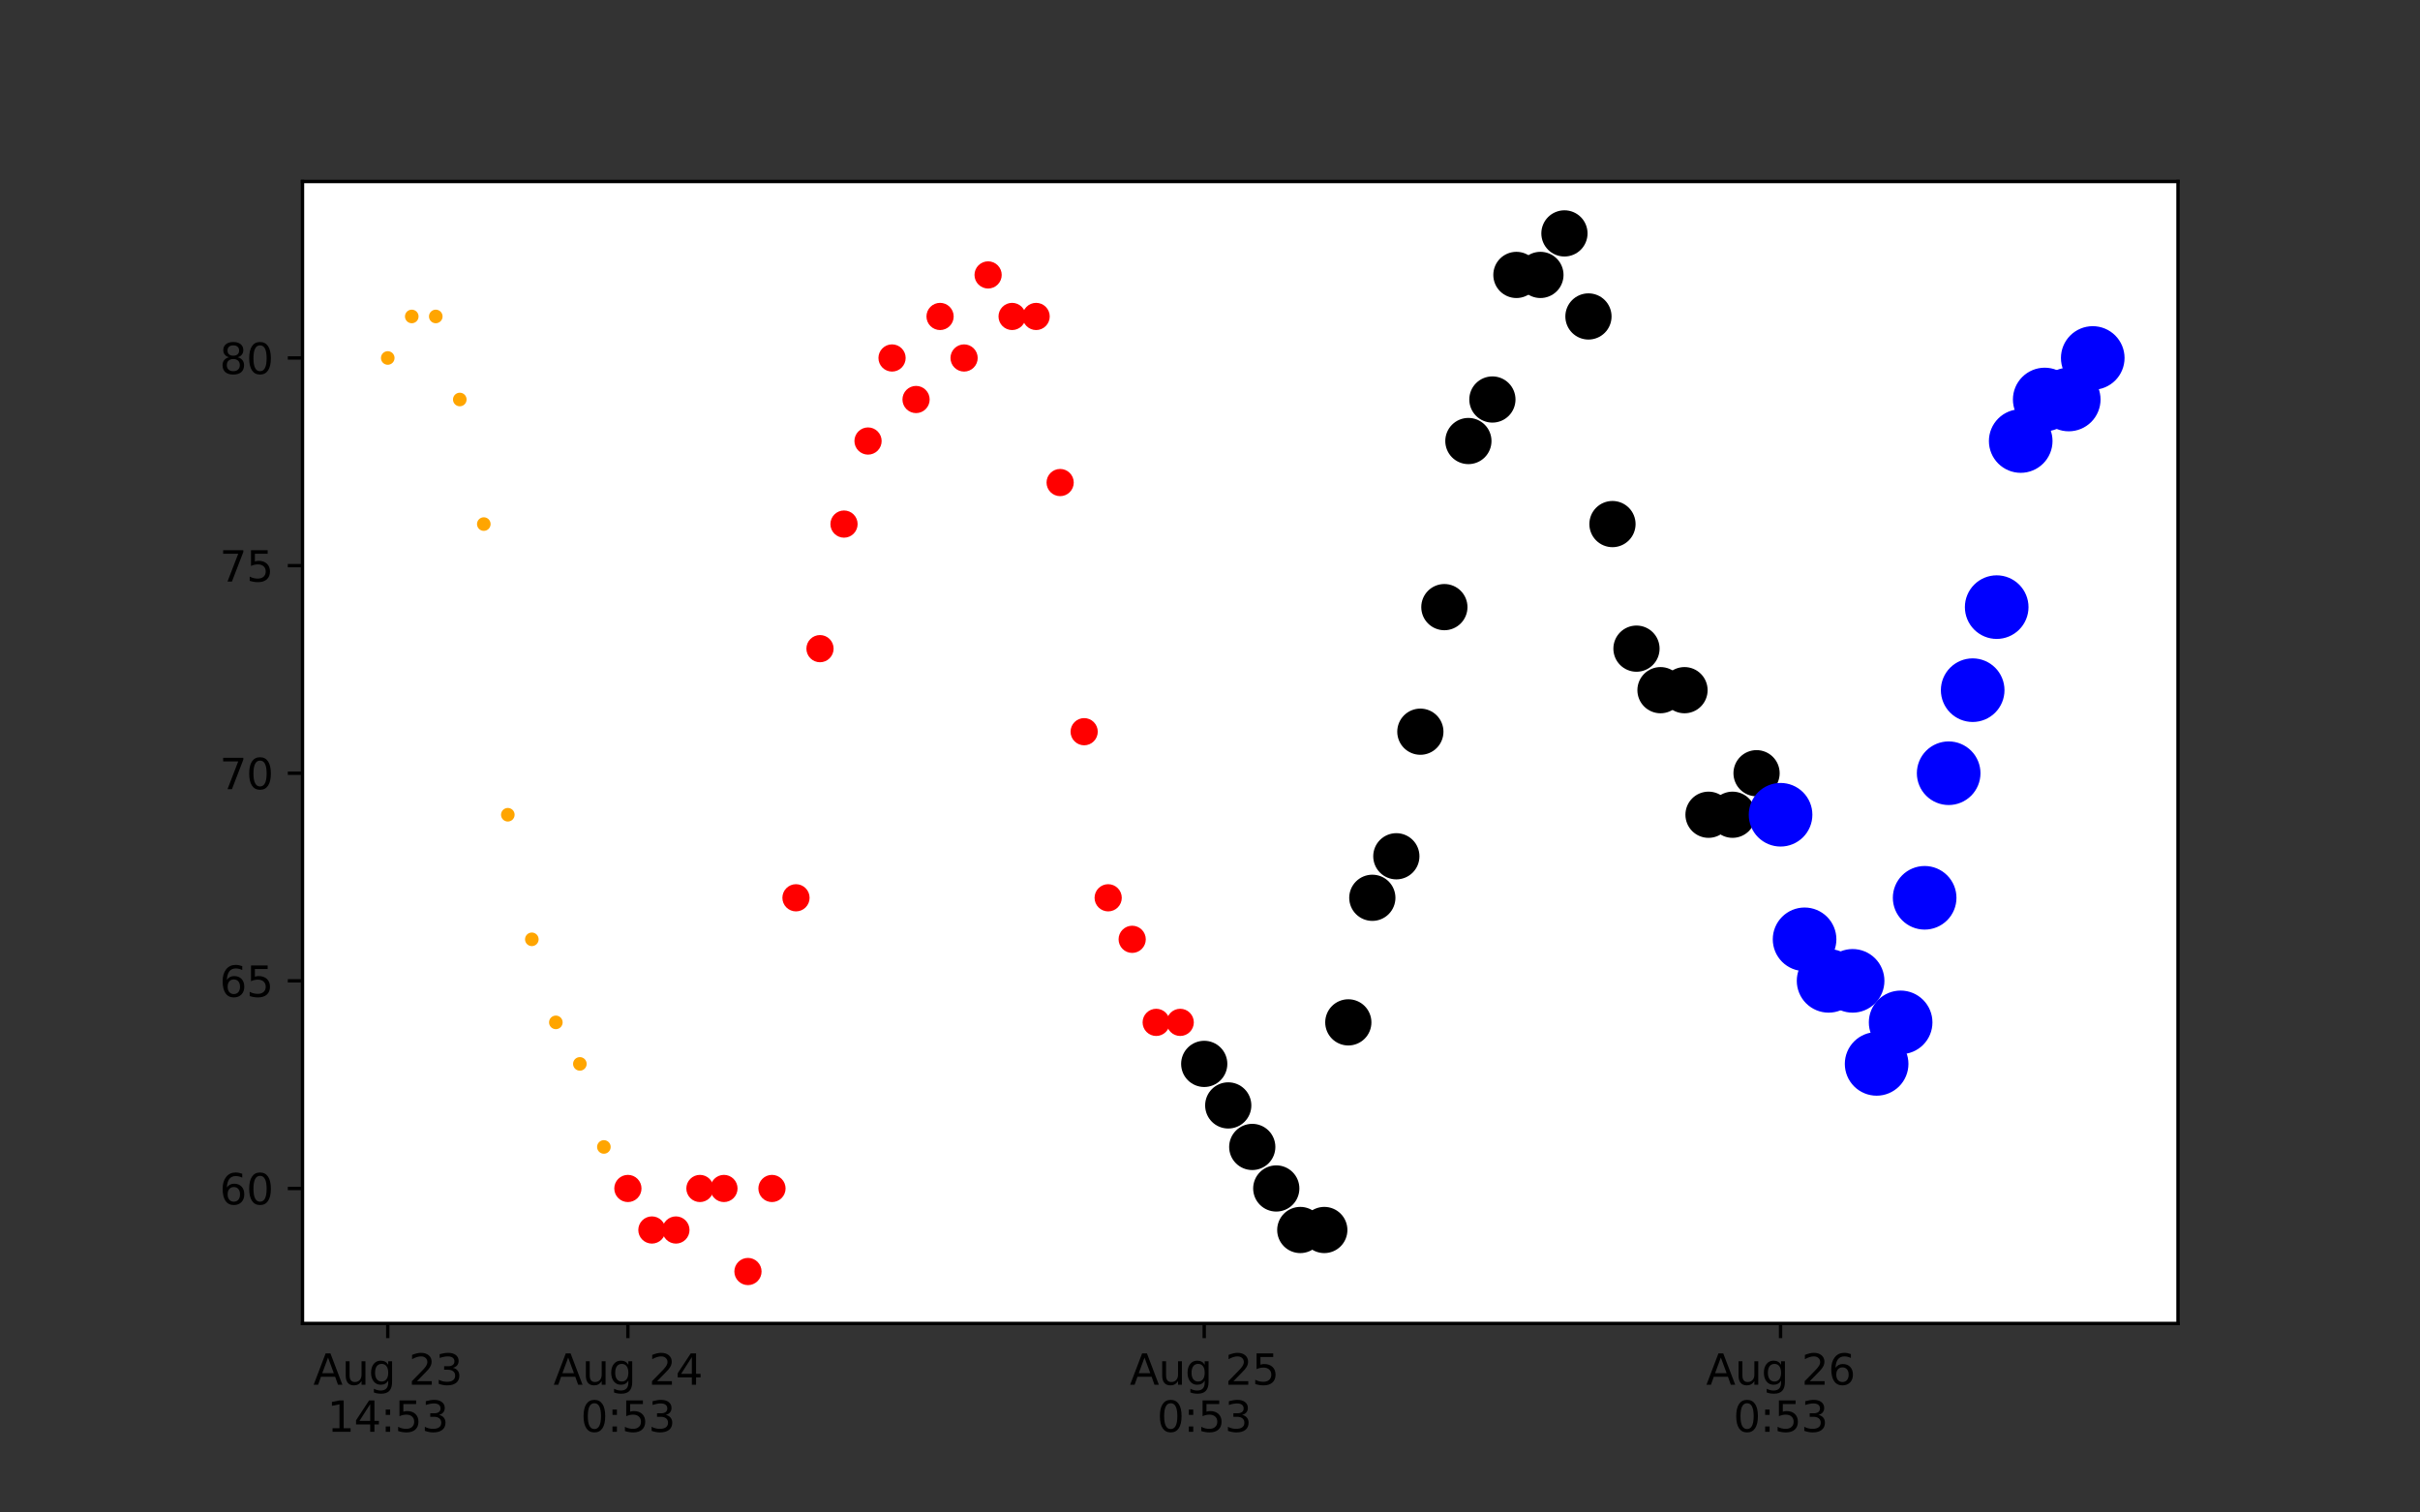 <?xml version="1.0" encoding="utf-8" standalone="no"?>
<!DOCTYPE svg PUBLIC "-//W3C//DTD SVG 1.1//EN"
  "http://www.w3.org/Graphics/SVG/1.1/DTD/svg11.dtd">
<svg xmlns:xlink="http://www.w3.org/1999/xlink" width="576pt" height="360pt" viewBox="0 0 576 360" xmlns="http://www.w3.org/2000/svg" version="1.1">
 <rect x="0" y="0" width="576" height="360" fill="#333333" stroke="none"/>
 <defs>
  <style type="text/css">*{stroke-linejoin: round; stroke-linecap: butt}</style>
 </defs>
 <g id="figure_1">
  <g id="patch_1">
   <path d="M 0 360 
L 576 360 
L 576 0 
L 0 0 
L 0 360 
z
" style="fill: none"/>
  </g>
  <g id="axes_1">
   <g id="patch_2">
    <path d="M 72 315 
L 518.4 315 
L 518.4 43.2 
L 72 43.2 
z
" style="fill: #ffffff"/>
   </g>
   <g id="PathCollection_1">
    <defs>
     <path id="m4cdb6caf16" d="M 0 1.118 
C 0.297 1.118 0.581 1 0.791 0.791 
C 1 0.581 1.118 0.297 1.118 0 
C 1.118 -0.297 1 -0.581 0.791 -0.791 
C 0.581 -1 0.297 -1.118 0 -1.118 
C -0.297 -1.118 -0.581 -1 -0.791 -0.791 
C -1 -0.581 -1.118 -0.297 -1.118 0 
C -1.118 0.297 -1 0.581 -0.791 0.791 
C -0.581 1 -0.297 1.118 0 1.118 
z
" style="stroke: #ffa500"/>
    </defs>
    <g clip-path="url(#p114b7cb5d1)">
     <use xlink:href="#m4cdb6caf16" x="92.291" y="85.205" style="fill: #ffa500; stroke: #ffa500"/>
     <use xlink:href="#m4cdb6caf16" x="98.007" y="75.322" style="fill: #ffa500; stroke: #ffa500"/>
     <use xlink:href="#m4cdb6caf16" x="103.722" y="75.322" style="fill: #ffa500; stroke: #ffa500"/>
     <use xlink:href="#m4cdb6caf16" x="109.438" y="95.089" style="fill: #ffa500; stroke: #ffa500"/>
     <use xlink:href="#m4cdb6caf16" x="115.154" y="124.74" style="fill: #ffa500; stroke: #ffa500"/>
     <use xlink:href="#m4cdb6caf16" x="120.87" y="193.925" style="fill: #ffa500; stroke: #ffa500"/>
     <use xlink:href="#m4cdb6caf16" x="126.585" y="223.576" style="fill: #ffa500; stroke: #ffa500"/>
     <use xlink:href="#m4cdb6caf16" x="132.301" y="243.344" style="fill: #ffa500; stroke: #ffa500"/>
     <use xlink:href="#m4cdb6caf16" x="138.017" y="253.227" style="fill: #ffa500; stroke: #ffa500"/>
     <use xlink:href="#m4cdb6caf16" x="143.733" y="272.995" style="fill: #ffa500; stroke: #ffa500"/>
    </g>
   </g>
   <g id="PathCollection_2">
    <defs>
     <path id="mbf891653f4" d="M 0 2.739 
C 0.726 2.739 1.423 2.45 1.936 1.936 
C 2.45 1.423 2.739 0.726 2.739 0 
C 2.739 -0.726 2.45 -1.423 1.936 -1.936 
C 1.423 -2.45 0.726 -2.739 0 -2.739 
C -0.726 -2.739 -1.423 -2.45 -1.936 -1.936 
C -2.45 -1.423 -2.739 -0.726 -2.739 0 
C -2.739 0.726 -2.45 1.423 -1.936 1.936 
C -1.423 2.45 -0.726 2.739 0 2.739 
z
" style="stroke: #ff0000"/>
    </defs>
    <g clip-path="url(#p114b7cb5d1)">
     <use xlink:href="#mbf891653f4" x="149.448" y="282.878" style="fill: #ff0000; stroke: #ff0000"/>
     <use xlink:href="#mbf891653f4" x="155.164" y="292.762" style="fill: #ff0000; stroke: #ff0000"/>
     <use xlink:href="#mbf891653f4" x="160.88" y="292.762" style="fill: #ff0000; stroke: #ff0000"/>
     <use xlink:href="#mbf891653f4" x="166.596" y="282.878" style="fill: #ff0000; stroke: #ff0000"/>
     <use xlink:href="#mbf891653f4" x="172.311" y="282.878" style="fill: #ff0000; stroke: #ff0000"/>
     <use xlink:href="#mbf891653f4" x="178.027" y="302.645" style="fill: #ff0000; stroke: #ff0000"/>
     <use xlink:href="#mbf891653f4" x="183.743" y="282.878" style="fill: #ff0000; stroke: #ff0000"/>
     <use xlink:href="#mbf891653f4" x="189.459" y="213.693" style="fill: #ff0000; stroke: #ff0000"/>
     <use xlink:href="#mbf891653f4" x="195.174" y="154.391" style="fill: #ff0000; stroke: #ff0000"/>
     <use xlink:href="#mbf891653f4" x="200.89" y="124.74" style="fill: #ff0000; stroke: #ff0000"/>
     <use xlink:href="#mbf891653f4" x="206.606" y="104.973" style="fill: #ff0000; stroke: #ff0000"/>
     <use xlink:href="#mbf891653f4" x="212.322" y="85.205" style="fill: #ff0000; stroke: #ff0000"/>
     <use xlink:href="#mbf891653f4" x="218.037" y="95.089" style="fill: #ff0000; stroke: #ff0000"/>
     <use xlink:href="#mbf891653f4" x="223.753" y="75.322" style="fill: #ff0000; stroke: #ff0000"/>
     <use xlink:href="#mbf891653f4" x="229.469" y="85.205" style="fill: #ff0000; stroke: #ff0000"/>
     <use xlink:href="#mbf891653f4" x="235.185" y="65.438" style="fill: #ff0000; stroke: #ff0000"/>
     <use xlink:href="#mbf891653f4" x="240.9" y="75.322" style="fill: #ff0000; stroke: #ff0000"/>
     <use xlink:href="#mbf891653f4" x="246.616" y="75.322" style="fill: #ff0000; stroke: #ff0000"/>
     <use xlink:href="#mbf891653f4" x="252.332" y="114.856" style="fill: #ff0000; stroke: #ff0000"/>
     <use xlink:href="#mbf891653f4" x="258.048" y="174.158" style="fill: #ff0000; stroke: #ff0000"/>
     <use xlink:href="#mbf891653f4" x="263.763" y="213.693" style="fill: #ff0000; stroke: #ff0000"/>
     <use xlink:href="#mbf891653f4" x="269.479" y="223.576" style="fill: #ff0000; stroke: #ff0000"/>
     <use xlink:href="#mbf891653f4" x="275.195" y="243.344" style="fill: #ff0000; stroke: #ff0000"/>
     <use xlink:href="#mbf891653f4" x="280.911" y="243.344" style="fill: #ff0000; stroke: #ff0000"/>
    </g>
   </g>
   <g id="PathCollection_3">
    <defs>
     <path id="m1b5c5c5574" d="M 0 5 
C 1.326 5 2.598 4.473 3.536 3.536 
C 4.473 2.598 5 1.326 5 0 
C 5 -1.326 4.473 -2.598 3.536 -3.536 
C 2.598 -4.473 1.326 -5 0 -5 
C -1.326 -5 -2.598 -4.473 -3.536 -3.536 
C -4.473 -2.598 -5 -1.326 -5 0 
C -5 1.326 -4.473 2.598 -3.536 3.536 
C -2.598 4.473 -1.326 5 0 5 
z
" style="stroke: #000000"/>
    </defs>
    <g clip-path="url(#p114b7cb5d1)">
     <use xlink:href="#m1b5c5c5574" x="286.626" y="253.227" style="stroke: #000000"/>
     <use xlink:href="#m1b5c5c5574" x="292.342" y="263.111" style="stroke: #000000"/>
     <use xlink:href="#m1b5c5c5574" x="298.058" y="272.995" style="stroke: #000000"/>
     <use xlink:href="#m1b5c5c5574" x="303.774" y="282.878" style="stroke: #000000"/>
     <use xlink:href="#m1b5c5c5574" x="309.489" y="292.762" style="stroke: #000000"/>
     <use xlink:href="#m1b5c5c5574" x="315.205" y="292.762" style="stroke: #000000"/>
     <use xlink:href="#m1b5c5c5574" x="320.921" y="243.344" style="stroke: #000000"/>
     <use xlink:href="#m1b5c5c5574" x="326.637" y="213.693" style="stroke: #000000"/>
     <use xlink:href="#m1b5c5c5574" x="332.352" y="203.809" style="stroke: #000000"/>
     <use xlink:href="#m1b5c5c5574" x="338.068" y="174.158" style="stroke: #000000"/>
     <use xlink:href="#m1b5c5c5574" x="343.784" y="144.507" style="stroke: #000000"/>
     <use xlink:href="#m1b5c5c5574" x="349.5" y="104.973" style="stroke: #000000"/>
     <use xlink:href="#m1b5c5c5574" x="355.215" y="95.089" style="stroke: #000000"/>
     <use xlink:href="#m1b5c5c5574" x="360.931" y="65.438" style="stroke: #000000"/>
     <use xlink:href="#m1b5c5c5574" x="366.647" y="65.438" style="stroke: #000000"/>
     <use xlink:href="#m1b5c5c5574" x="372.363" y="55.555" style="stroke: #000000"/>
     <use xlink:href="#m1b5c5c5574" x="378.078" y="75.322" style="stroke: #000000"/>
     <use xlink:href="#m1b5c5c5574" x="383.794" y="124.74" style="stroke: #000000"/>
     <use xlink:href="#m1b5c5c5574" x="389.51" y="154.391" style="stroke: #000000"/>
     <use xlink:href="#m1b5c5c5574" x="395.226" y="164.275" style="stroke: #000000"/>
     <use xlink:href="#m1b5c5c5574" x="400.941" y="164.275" style="stroke: #000000"/>
     <use xlink:href="#m1b5c5c5574" x="406.657" y="193.925" style="stroke: #000000"/>
     <use xlink:href="#m1b5c5c5574" x="412.373" y="193.925" style="stroke: #000000"/>
     <use xlink:href="#m1b5c5c5574" x="418.089" y="184.042" style="stroke: #000000"/>
    </g>
   </g>
   <g id="PathCollection_4">
    <defs>
     <path id="mc1ea41b035" d="M 0 7.071 
C 1.875 7.071 3.674 6.326 5 5 
C 6.326 3.674 7.071 1.875 7.071 0 
C 7.071 -1.875 6.326 -3.674 5 -5 
C 3.674 -6.326 1.875 -7.071 0 -7.071 
C -1.875 -7.071 -3.674 -6.326 -5 -5 
C -6.326 -3.674 -7.071 -1.875 -7.071 0 
C -7.071 1.875 -6.326 3.674 -5 5 
C -3.674 6.326 -1.875 7.071 0 7.071 
z
" style="stroke: #0000ff"/>
    </defs>
    <g clip-path="url(#p114b7cb5d1)">
     <use xlink:href="#mc1ea41b035" x="423.804" y="193.925" style="fill: #0000ff; stroke: #0000ff"/>
     <use xlink:href="#mc1ea41b035" x="429.52" y="223.576" style="fill: #0000ff; stroke: #0000ff"/>
     <use xlink:href="#mc1ea41b035" x="435.236" y="233.46" style="fill: #0000ff; stroke: #0000ff"/>
     <use xlink:href="#mc1ea41b035" x="440.952" y="233.46" style="fill: #0000ff; stroke: #0000ff"/>
     <use xlink:href="#mc1ea41b035" x="446.667" y="253.227" style="fill: #0000ff; stroke: #0000ff"/>
     <use xlink:href="#mc1ea41b035" x="452.383" y="243.344" style="fill: #0000ff; stroke: #0000ff"/>
     <use xlink:href="#mc1ea41b035" x="458.099" y="213.693" style="fill: #0000ff; stroke: #0000ff"/>
     <use xlink:href="#mc1ea41b035" x="463.815" y="184.042" style="fill: #0000ff; stroke: #0000ff"/>
     <use xlink:href="#mc1ea41b035" x="469.53" y="164.275" style="fill: #0000ff; stroke: #0000ff"/>
     <use xlink:href="#mc1ea41b035" x="475.246" y="144.507" style="fill: #0000ff; stroke: #0000ff"/>
     <use xlink:href="#mc1ea41b035" x="480.962" y="104.973" style="fill: #0000ff; stroke: #0000ff"/>
     <use xlink:href="#mc1ea41b035" x="486.678" y="95.089" style="fill: #0000ff; stroke: #0000ff"/>
     <use xlink:href="#mc1ea41b035" x="492.393" y="95.089" style="fill: #0000ff; stroke: #0000ff"/>
     <use xlink:href="#mc1ea41b035" x="498.109" y="85.205" style="fill: #0000ff; stroke: #0000ff"/>
    </g>
   </g>
   <g id="matplotlib.axis_1">
    <g id="xtick_1">
     <g id="line2d_1">
      <defs>
       <path id="m81e5ede079" d="M 0 0 
L 0 3.5 
" style="stroke: #000000; stroke-width: 0.8"/>
      </defs>
      <g>
       <use xlink:href="#m81e5ede079" x="92.291" y="315" style="stroke: #000000; stroke-width: 0.8"/>
      </g>
     </g>
     <g id="text_1">
      <!-- Aug 23 -->
      <g transform="translate(74.576 329.598)scale(0.1 -0.1)">
       <defs>
        <path id="DejaVuSans-41" d="M 2188 4044 
L 1331 1722 
L 3047 1722 
L 2188 4044 
z
M 1831 4666 
L 2547 4666 
L 4325 0 
L 3669 0 
L 3244 1197 
L 1141 1197 
L 716 0 
L 50 0 
L 1831 4666 
z
" transform="scale(0.016)"/>
        <path id="DejaVuSans-75" d="M 544 1381 
L 544 3500 
L 1119 3500 
L 1119 1403 
Q 1119 906 1312 657 
Q 1506 409 1894 409 
Q 2359 409 2629 706 
Q 2900 1003 2900 1516 
L 2900 3500 
L 3475 3500 
L 3475 0 
L 2900 0 
L 2900 538 
Q 2691 219 2414 64 
Q 2138 -91 1772 -91 
Q 1169 -91 856 284 
Q 544 659 544 1381 
z
M 1991 3584 
L 1991 3584 
z
" transform="scale(0.016)"/>
        <path id="DejaVuSans-67" d="M 2906 1791 
Q 2906 2416 2648 2759 
Q 2391 3103 1925 3103 
Q 1463 3103 1205 2759 
Q 947 2416 947 1791 
Q 947 1169 1205 825 
Q 1463 481 1925 481 
Q 2391 481 2648 825 
Q 2906 1169 2906 1791 
z
M 3481 434 
Q 3481 -459 3084 -895 
Q 2688 -1331 1869 -1331 
Q 1566 -1331 1297 -1286 
Q 1028 -1241 775 -1147 
L 775 -588 
Q 1028 -725 1275 -790 
Q 1522 -856 1778 -856 
Q 2344 -856 2625 -561 
Q 2906 -266 2906 331 
L 2906 616 
Q 2728 306 2450 153 
Q 2172 0 1784 0 
Q 1141 0 747 490 
Q 353 981 353 1791 
Q 353 2603 747 3093 
Q 1141 3584 1784 3584 
Q 2172 3584 2450 3431 
Q 2728 3278 2906 2969 
L 2906 3500 
L 3481 3500 
L 3481 434 
z
" transform="scale(0.016)"/>
        <path id="DejaVuSans-20" transform="scale(0.016)"/>
        <path id="DejaVuSans-32" d="M 1228 531 
L 3431 531 
L 3431 0 
L 469 0 
L 469 531 
Q 828 903 1448 1529 
Q 2069 2156 2228 2338 
Q 2531 2678 2651 2914 
Q 2772 3150 2772 3378 
Q 2772 3750 2511 3984 
Q 2250 4219 1831 4219 
Q 1534 4219 1204 4116 
Q 875 4013 500 3803 
L 500 4441 
Q 881 4594 1212 4672 
Q 1544 4750 1819 4750 
Q 2544 4750 2975 4387 
Q 3406 4025 3406 3419 
Q 3406 3131 3298 2873 
Q 3191 2616 2906 2266 
Q 2828 2175 2409 1742 
Q 1991 1309 1228 531 
z
" transform="scale(0.016)"/>
        <path id="DejaVuSans-33" d="M 2597 2516 
Q 3050 2419 3304 2112 
Q 3559 1806 3559 1356 
Q 3559 666 3084 287 
Q 2609 -91 1734 -91 
Q 1441 -91 1130 -33 
Q 819 25 488 141 
L 488 750 
Q 750 597 1062 519 
Q 1375 441 1716 441 
Q 2309 441 2620 675 
Q 2931 909 2931 1356 
Q 2931 1769 2642 2001 
Q 2353 2234 1838 2234 
L 1294 2234 
L 1294 2753 
L 1863 2753 
Q 2328 2753 2575 2939 
Q 2822 3125 2822 3475 
Q 2822 3834 2567 4026 
Q 2313 4219 1838 4219 
Q 1578 4219 1281 4162 
Q 984 4106 628 3988 
L 628 4550 
Q 988 4650 1302 4700 
Q 1616 4750 1894 4750 
Q 2613 4750 3031 4423 
Q 3450 4097 3450 3541 
Q 3450 3153 3228 2886 
Q 3006 2619 2597 2516 
z
" transform="scale(0.016)"/>
       </defs>
       <use xlink:href="#DejaVuSans-41"/>
       <use xlink:href="#DejaVuSans-75" x="68.408"/>
       <use xlink:href="#DejaVuSans-67" x="131.787"/>
       <use xlink:href="#DejaVuSans-20" x="195.264"/>
       <use xlink:href="#DejaVuSans-32" x="227.051"/>
       <use xlink:href="#DejaVuSans-33" x="290.674"/>
      </g>
      <!-- 14:53 -->
      <g transform="translate(77.882 340.796)scale(0.1 -0.1)">
       <defs>
        <path id="DejaVuSans-31" d="M 794 531 
L 1825 531 
L 1825 4091 
L 703 3866 
L 703 4441 
L 1819 4666 
L 2450 4666 
L 2450 531 
L 3481 531 
L 3481 0 
L 794 0 
L 794 531 
z
" transform="scale(0.016)"/>
        <path id="DejaVuSans-34" d="M 2419 4116 
L 825 1625 
L 2419 1625 
L 2419 4116 
z
M 2253 4666 
L 3047 4666 
L 3047 1625 
L 3713 1625 
L 3713 1100 
L 3047 1100 
L 3047 0 
L 2419 0 
L 2419 1100 
L 313 1100 
L 313 1709 
L 2253 4666 
z
" transform="scale(0.016)"/>
        <path id="DejaVuSans-3a" d="M 750 794 
L 1409 794 
L 1409 0 
L 750 0 
L 750 794 
z
M 750 3309 
L 1409 3309 
L 1409 2516 
L 750 2516 
L 750 3309 
z
" transform="scale(0.016)"/>
        <path id="DejaVuSans-35" d="M 691 4666 
L 3169 4666 
L 3169 4134 
L 1269 4134 
L 1269 2991 
Q 1406 3038 1543 3061 
Q 1681 3084 1819 3084 
Q 2600 3084 3056 2656 
Q 3513 2228 3513 1497 
Q 3513 744 3044 326 
Q 2575 -91 1722 -91 
Q 1428 -91 1123 -41 
Q 819 9 494 109 
L 494 744 
Q 775 591 1075 516 
Q 1375 441 1709 441 
Q 2250 441 2565 725 
Q 2881 1009 2881 1497 
Q 2881 1984 2565 2268 
Q 2250 2553 1709 2553 
Q 1456 2553 1204 2497 
Q 953 2441 691 2322 
L 691 4666 
z
" transform="scale(0.016)"/>
       </defs>
       <use xlink:href="#DejaVuSans-31"/>
       <use xlink:href="#DejaVuSans-34" x="63.623"/>
       <use xlink:href="#DejaVuSans-3a" x="127.246"/>
       <use xlink:href="#DejaVuSans-35" x="160.938"/>
       <use xlink:href="#DejaVuSans-33" x="224.561"/>
      </g>
     </g>
    </g>
    <g id="xtick_2">
     <g id="line2d_2">
      <g>
       <use xlink:href="#m81e5ede079" x="149.448" y="315" style="stroke: #000000; stroke-width: 0.8"/>
      </g>
     </g>
     <g id="text_2">
      <!-- Aug 24 -->
      <g transform="translate(131.734 329.598)scale(0.1 -0.1)">
       <use xlink:href="#DejaVuSans-41"/>
       <use xlink:href="#DejaVuSans-75" x="68.408"/>
       <use xlink:href="#DejaVuSans-67" x="131.787"/>
       <use xlink:href="#DejaVuSans-20" x="195.264"/>
       <use xlink:href="#DejaVuSans-32" x="227.051"/>
       <use xlink:href="#DejaVuSans-34" x="290.674"/>
      </g>
      <!-- 0:53 -->
      <g transform="translate(138.22 340.796)scale(0.1 -0.1)">
       <defs>
        <path id="DejaVuSans-30" d="M 2034 4250 
Q 1547 4250 1301 3770 
Q 1056 3291 1056 2328 
Q 1056 1369 1301 889 
Q 1547 409 2034 409 
Q 2525 409 2770 889 
Q 3016 1369 3016 2328 
Q 3016 3291 2770 3770 
Q 2525 4250 2034 4250 
z
M 2034 4750 
Q 2819 4750 3233 4129 
Q 3647 3509 3647 2328 
Q 3647 1150 3233 529 
Q 2819 -91 2034 -91 
Q 1250 -91 836 529 
Q 422 1150 422 2328 
Q 422 3509 836 4129 
Q 1250 4750 2034 4750 
z
" transform="scale(0.016)"/>
       </defs>
       <use xlink:href="#DejaVuSans-30"/>
       <use xlink:href="#DejaVuSans-3a" x="63.623"/>
       <use xlink:href="#DejaVuSans-35" x="97.314"/>
       <use xlink:href="#DejaVuSans-33" x="160.938"/>
      </g>
     </g>
    </g>
    <g id="xtick_3">
     <g id="line2d_3">
      <g>
       <use xlink:href="#m81e5ede079" x="286.626" y="315" style="stroke: #000000; stroke-width: 0.8"/>
      </g>
     </g>
     <g id="text_3">
      <!-- Aug 25 -->
      <g transform="translate(268.912 329.598)scale(0.1 -0.1)">
       <use xlink:href="#DejaVuSans-41"/>
       <use xlink:href="#DejaVuSans-75" x="68.408"/>
       <use xlink:href="#DejaVuSans-67" x="131.787"/>
       <use xlink:href="#DejaVuSans-20" x="195.264"/>
       <use xlink:href="#DejaVuSans-32" x="227.051"/>
       <use xlink:href="#DejaVuSans-35" x="290.674"/>
      </g>
      <!-- 0:53 -->
      <g transform="translate(275.398 340.796)scale(0.1 -0.1)">
       <use xlink:href="#DejaVuSans-30"/>
       <use xlink:href="#DejaVuSans-3a" x="63.623"/>
       <use xlink:href="#DejaVuSans-35" x="97.314"/>
       <use xlink:href="#DejaVuSans-33" x="160.938"/>
      </g>
     </g>
    </g>
    <g id="xtick_4">
     <g id="line2d_4">
      <g>
       <use xlink:href="#m81e5ede079" x="423.804" y="315" style="stroke: #000000; stroke-width: 0.8"/>
      </g>
     </g>
     <g id="text_4">
      <!-- Aug 26 -->
      <g transform="translate(406.09 329.598)scale(0.1 -0.1)">
       <defs>
        <path id="DejaVuSans-36" d="M 2113 2584 
Q 1688 2584 1439 2293 
Q 1191 2003 1191 1497 
Q 1191 994 1439 701 
Q 1688 409 2113 409 
Q 2538 409 2786 701 
Q 3034 994 3034 1497 
Q 3034 2003 2786 2293 
Q 2538 2584 2113 2584 
z
M 3366 4563 
L 3366 3988 
Q 3128 4100 2886 4159 
Q 2644 4219 2406 4219 
Q 1781 4219 1451 3797 
Q 1122 3375 1075 2522 
Q 1259 2794 1537 2939 
Q 1816 3084 2150 3084 
Q 2853 3084 3261 2657 
Q 3669 2231 3669 1497 
Q 3669 778 3244 343 
Q 2819 -91 2113 -91 
Q 1303 -91 875 529 
Q 447 1150 447 2328 
Q 447 3434 972 4092 
Q 1497 4750 2381 4750 
Q 2619 4750 2861 4703 
Q 3103 4656 3366 4563 
z
" transform="scale(0.016)"/>
       </defs>
       <use xlink:href="#DejaVuSans-41"/>
       <use xlink:href="#DejaVuSans-75" x="68.408"/>
       <use xlink:href="#DejaVuSans-67" x="131.787"/>
       <use xlink:href="#DejaVuSans-20" x="195.264"/>
       <use xlink:href="#DejaVuSans-32" x="227.051"/>
       <use xlink:href="#DejaVuSans-36" x="290.674"/>
      </g>
      <!-- 0:53 -->
      <g transform="translate(412.576 340.796)scale(0.1 -0.1)">
       <use xlink:href="#DejaVuSans-30"/>
       <use xlink:href="#DejaVuSans-3a" x="63.623"/>
       <use xlink:href="#DejaVuSans-35" x="97.314"/>
       <use xlink:href="#DejaVuSans-33" x="160.938"/>
      </g>
     </g>
    </g>
   </g>
   <g id="matplotlib.axis_2">
    <g id="ytick_1">
     <g id="line2d_5">
      <defs>
       <path id="m0fb36ca4a7" d="M 0 0 
L -3.5 0 
" style="stroke: #000000; stroke-width: 0.8"/>
      </defs>
      <g>
       <use xlink:href="#m0fb36ca4a7" x="72" y="282.878" style="stroke: #000000; stroke-width: 0.8"/>
      </g>
     </g>
     <g id="text_5">
      <!-- 60 -->
      <g transform="translate(52.275 286.677)scale(0.1 -0.1)">
       <use xlink:href="#DejaVuSans-36"/>
       <use xlink:href="#DejaVuSans-30" x="63.623"/>
      </g>
     </g>
    </g>
    <g id="ytick_2">
     <g id="line2d_6">
      <g>
       <use xlink:href="#m0fb36ca4a7" x="72" y="233.46" style="stroke: #000000; stroke-width: 0.8"/>
      </g>
     </g>
     <g id="text_6">
      <!-- 65 -->
      <g transform="translate(52.275 237.259)scale(0.1 -0.1)">
       <use xlink:href="#DejaVuSans-36"/>
       <use xlink:href="#DejaVuSans-35" x="63.623"/>
      </g>
     </g>
    </g>
    <g id="ytick_3">
     <g id="line2d_7">
      <g>
       <use xlink:href="#m0fb36ca4a7" x="72" y="184.042" style="stroke: #000000; stroke-width: 0.8"/>
      </g>
     </g>
     <g id="text_7">
      <!-- 70 -->
      <g transform="translate(52.275 187.841)scale(0.1 -0.1)">
       <defs>
        <path id="DejaVuSans-37" d="M 525 4666 
L 3525 4666 
L 3525 4397 
L 1831 0 
L 1172 0 
L 2766 4134 
L 525 4134 
L 525 4666 
z
" transform="scale(0.016)"/>
       </defs>
       <use xlink:href="#DejaVuSans-37"/>
       <use xlink:href="#DejaVuSans-30" x="63.623"/>
      </g>
     </g>
    </g>
    <g id="ytick_4">
     <g id="line2d_8">
      <g>
       <use xlink:href="#m0fb36ca4a7" x="72" y="134.624" style="stroke: #000000; stroke-width: 0.8"/>
      </g>
     </g>
     <g id="text_8">
      <!-- 75 -->
      <g transform="translate(52.275 138.423)scale(0.1 -0.1)">
       <use xlink:href="#DejaVuSans-37"/>
       <use xlink:href="#DejaVuSans-35" x="63.623"/>
      </g>
     </g>
    </g>
    <g id="ytick_5">
     <g id="line2d_9">
      <g>
       <use xlink:href="#m0fb36ca4a7" x="72" y="85.205" style="stroke: #000000; stroke-width: 0.8"/>
      </g>
     </g>
     <g id="text_9">
      <!-- 80 -->
      <g transform="translate(52.275 89.005)scale(0.1 -0.1)">
       <defs>
        <path id="DejaVuSans-38" d="M 2034 2216 
Q 1584 2216 1326 1975 
Q 1069 1734 1069 1313 
Q 1069 891 1326 650 
Q 1584 409 2034 409 
Q 2484 409 2743 651 
Q 3003 894 3003 1313 
Q 3003 1734 2745 1975 
Q 2488 2216 2034 2216 
z
M 1403 2484 
Q 997 2584 770 2862 
Q 544 3141 544 3541 
Q 544 4100 942 4425 
Q 1341 4750 2034 4750 
Q 2731 4750 3128 4425 
Q 3525 4100 3525 3541 
Q 3525 3141 3298 2862 
Q 3072 2584 2669 2484 
Q 3125 2378 3379 2068 
Q 3634 1759 3634 1313 
Q 3634 634 3220 271 
Q 2806 -91 2034 -91 
Q 1263 -91 848 271 
Q 434 634 434 1313 
Q 434 1759 690 2068 
Q 947 2378 1403 2484 
z
M 1172 3481 
Q 1172 3119 1398 2916 
Q 1625 2713 2034 2713 
Q 2441 2713 2670 2916 
Q 2900 3119 2900 3481 
Q 2900 3844 2670 4047 
Q 2441 4250 2034 4250 
Q 1625 4250 1398 4047 
Q 1172 3844 1172 3481 
z
" transform="scale(0.016)"/>
       </defs>
       <use xlink:href="#DejaVuSans-38"/>
       <use xlink:href="#DejaVuSans-30" x="63.623"/>
      </g>
     </g>
    </g>
   </g>
   <g id="patch_3">
    <path d="M 72 315 
L 72 43.2 
" style="fill: none; stroke: #000000; stroke-width: 0.8; stroke-linejoin: miter; stroke-linecap: square"/>
   </g>
   <g id="patch_4">
    <path d="M 518.4 315 
L 518.4 43.2 
" style="fill: none; stroke: #000000; stroke-width: 0.8; stroke-linejoin: miter; stroke-linecap: square"/>
   </g>
   <g id="patch_5">
    <path d="M 72 315 
L 518.4 315 
" style="fill: none; stroke: #000000; stroke-width: 0.8; stroke-linejoin: miter; stroke-linecap: square"/>
   </g>
   <g id="patch_6">
    <path d="M 72 43.2 
L 518.4 43.2 
" style="fill: none; stroke: #000000; stroke-width: 0.8; stroke-linejoin: miter; stroke-linecap: square"/>
   </g>
  </g>
 </g>
 <defs>
  <clipPath id="p114b7cb5d1">
   <rect x="72" y="43.2" width="446.4" height="271.8"/>
  </clipPath>
 </defs>
</svg>
